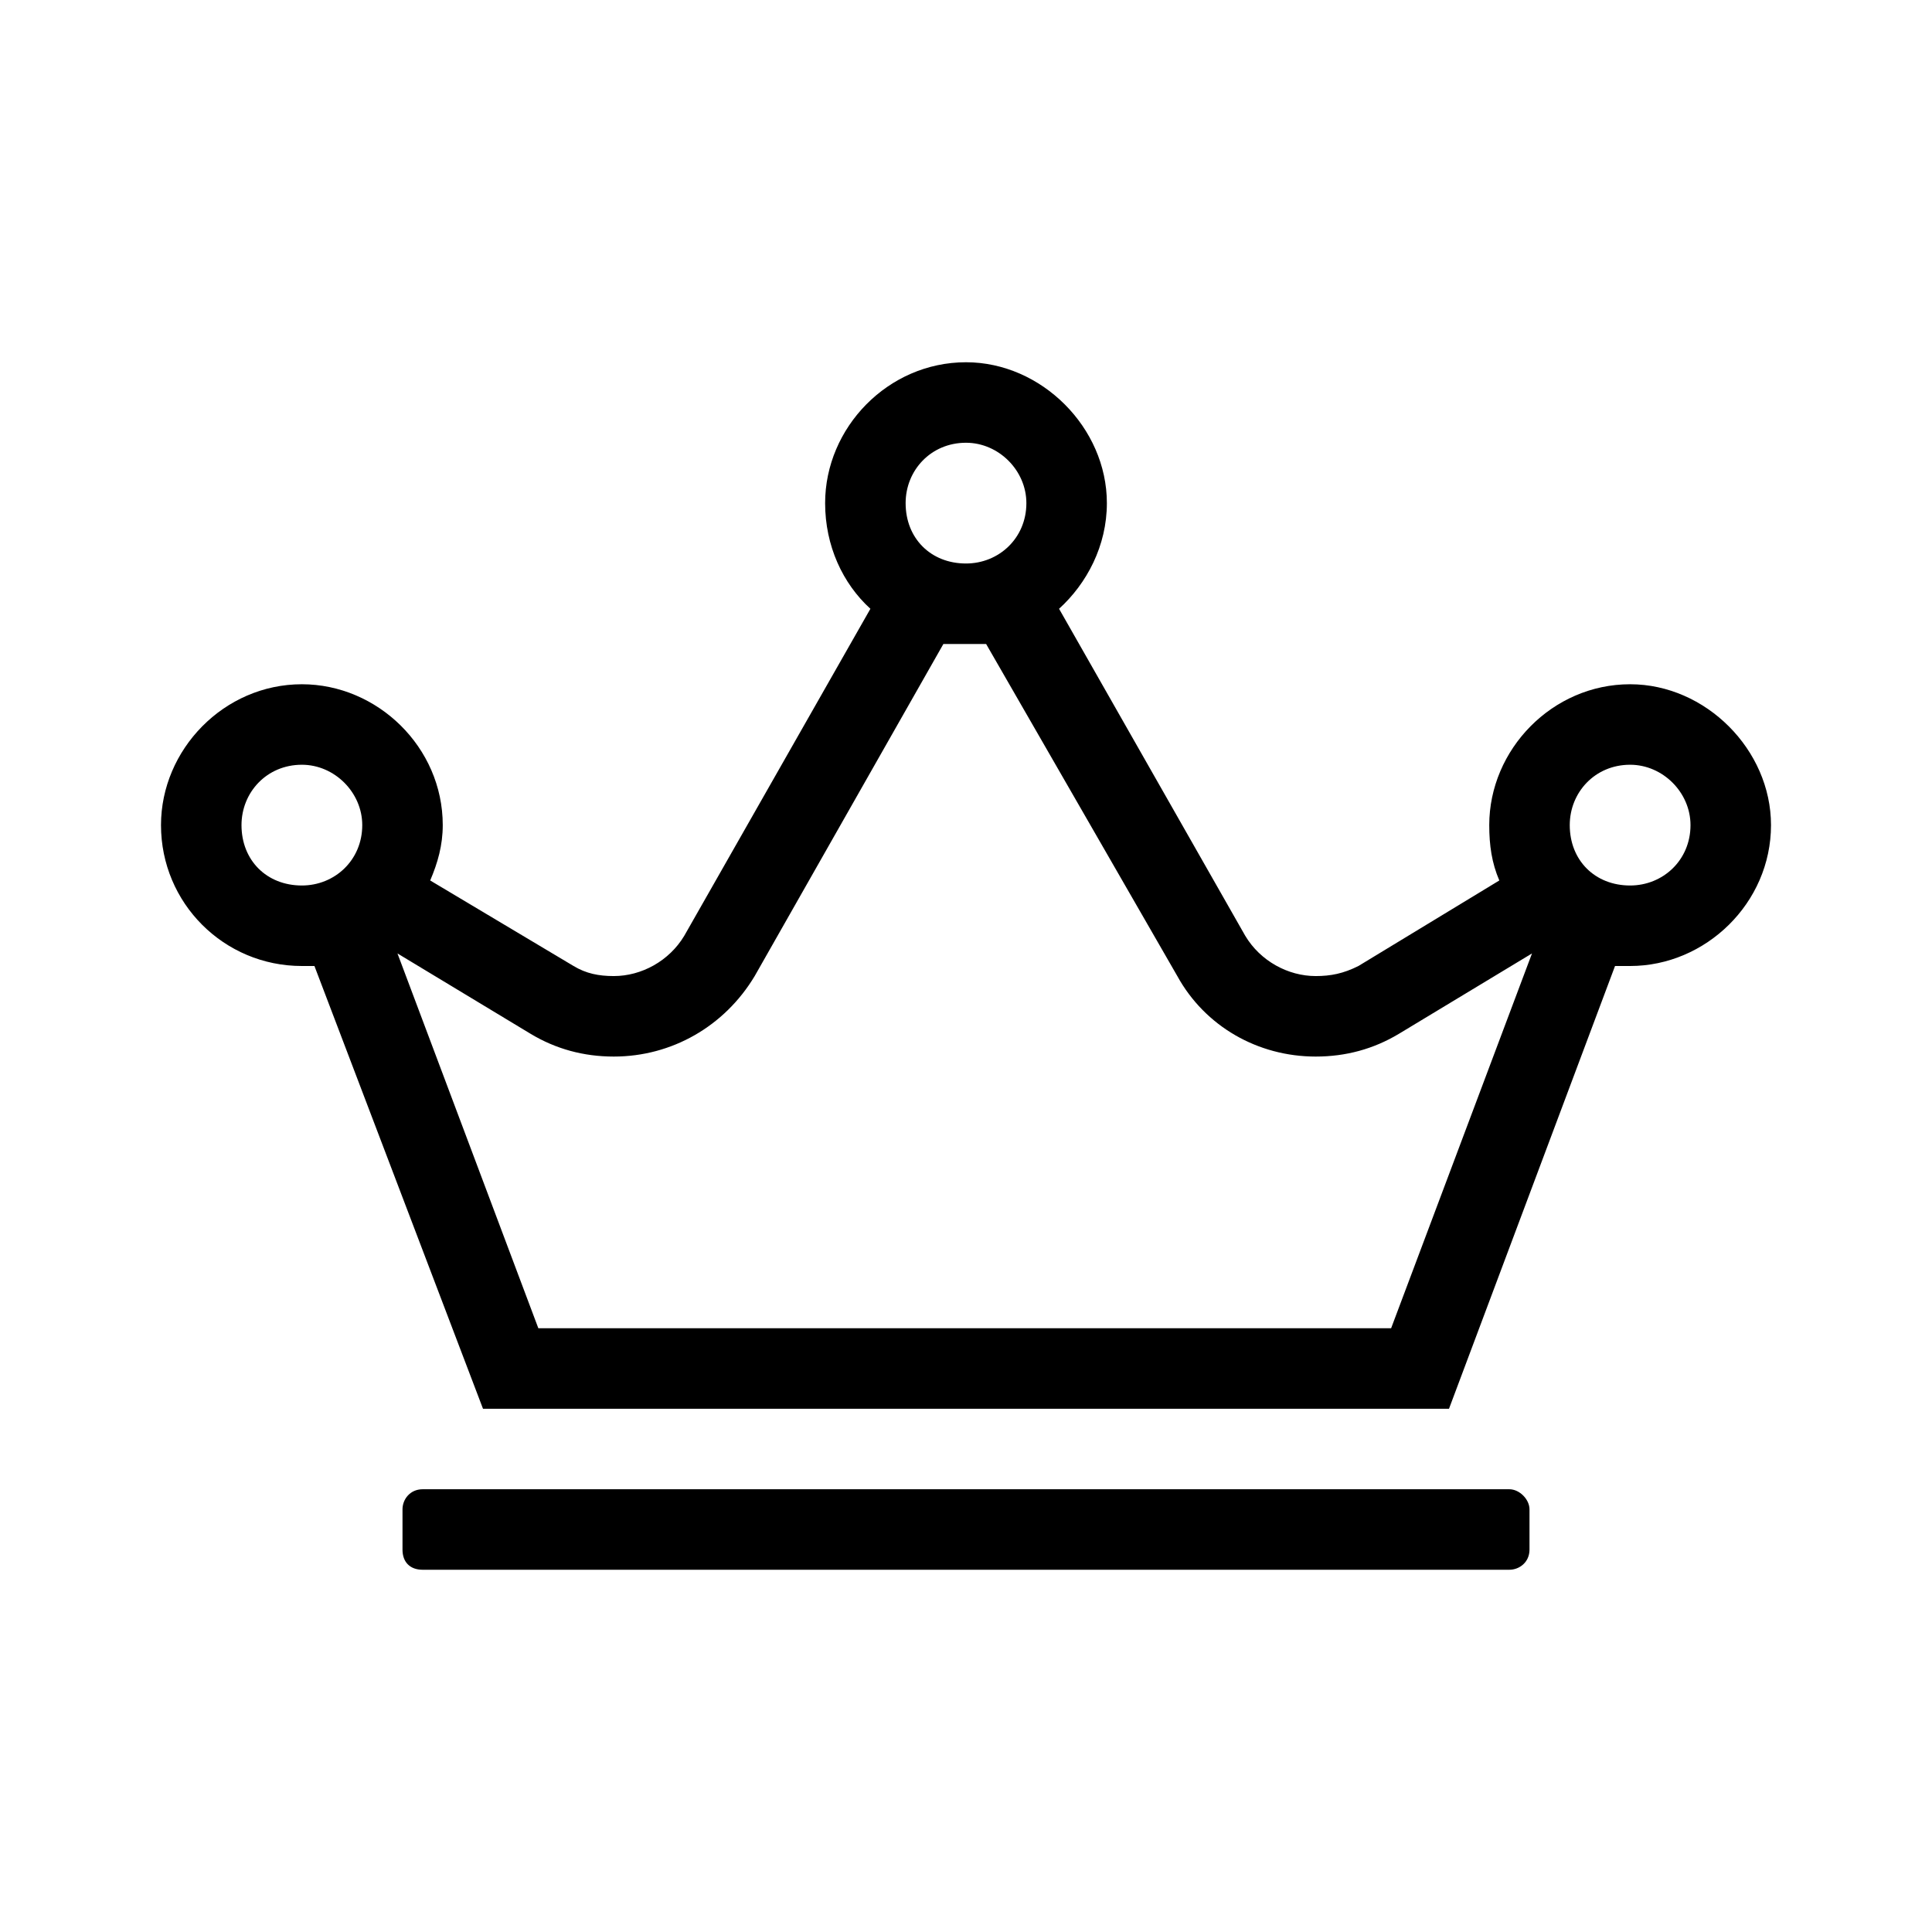 <svg fill="currentColor" role="img" viewBox="0 0 48 48" xmlns="http://www.w3.org/2000/svg">
<title>Crown icon</title>
<path d="M37.5 37H10.5C10.188 37 10 37.25 10 37.5V38.5C10 38.812 10.188 39 10.5 39H37.5C37.75 39 38 38.812 38 38.5V37.5C38 37.25 37.75 37 37.5 37ZM40.5 17C38.562 17 37 18.625 37 20.5C37 21 37.062 21.438 37.25 21.875L33.75 24C33.375 24.188 33.062 24.25 32.688 24.25C32 24.25 31.312 23.875 30.938 23.25L26.312 15.125C27 14.5 27.5 13.562 27.5 12.5C27.5 10.625 25.875 9 24 9C22.062 9 20.5 10.625 20.5 12.5C20.5 13.562 20.938 14.5 21.625 15.125L17 23.25C16.625 23.875 15.938 24.25 15.25 24.25C14.875 24.25 14.562 24.188 14.25 24L10.688 21.875C10.875 21.438 11 21 11 20.5C11 18.562 9.375 17 7.5 17C5.562 17 4 18.625 4 20.5C4 22.438 5.562 24 7.5 24C7.625 24 7.688 24 7.812 24L12 35H36L40.125 24C40.25 24 40.375 24 40.5 24C42.375 24 44 22.438 44 20.5C44 18.625 42.375 17 40.5 17ZM24 11C24.812 11 25.5 11.688 25.5 12.5C25.5 13.375 24.812 14 24 14C23.125 14 22.5 13.375 22.5 12.5C22.5 11.688 23.125 11 24 11ZM7.5 22C6.625 22 6 21.375 6 20.5C6 19.688 6.625 19 7.5 19C8.312 19 9 19.688 9 20.5C9 21.375 8.312 22 7.5 22ZM34.562 33H13.375L9.875 23.688L13.188 25.688C13.812 26.062 14.5 26.25 15.25 26.25C16.688 26.25 18 25.5 18.75 24.25L23.438 16C23.625 16 23.812 16 24 16C24.188 16 24.312 16 24.5 16L29.25 24.25C29.938 25.5 31.25 26.25 32.688 26.25C33.438 26.25 34.125 26.062 34.75 25.688L38.062 23.688L34.562 33ZM40.5 22C39.625 22 39 21.375 39 20.5C39 19.688 39.625 19 40.5 19C41.312 19 42 19.688 42 20.5C42 21.375 41.312 22 40.5 22Z"/>
</svg>
